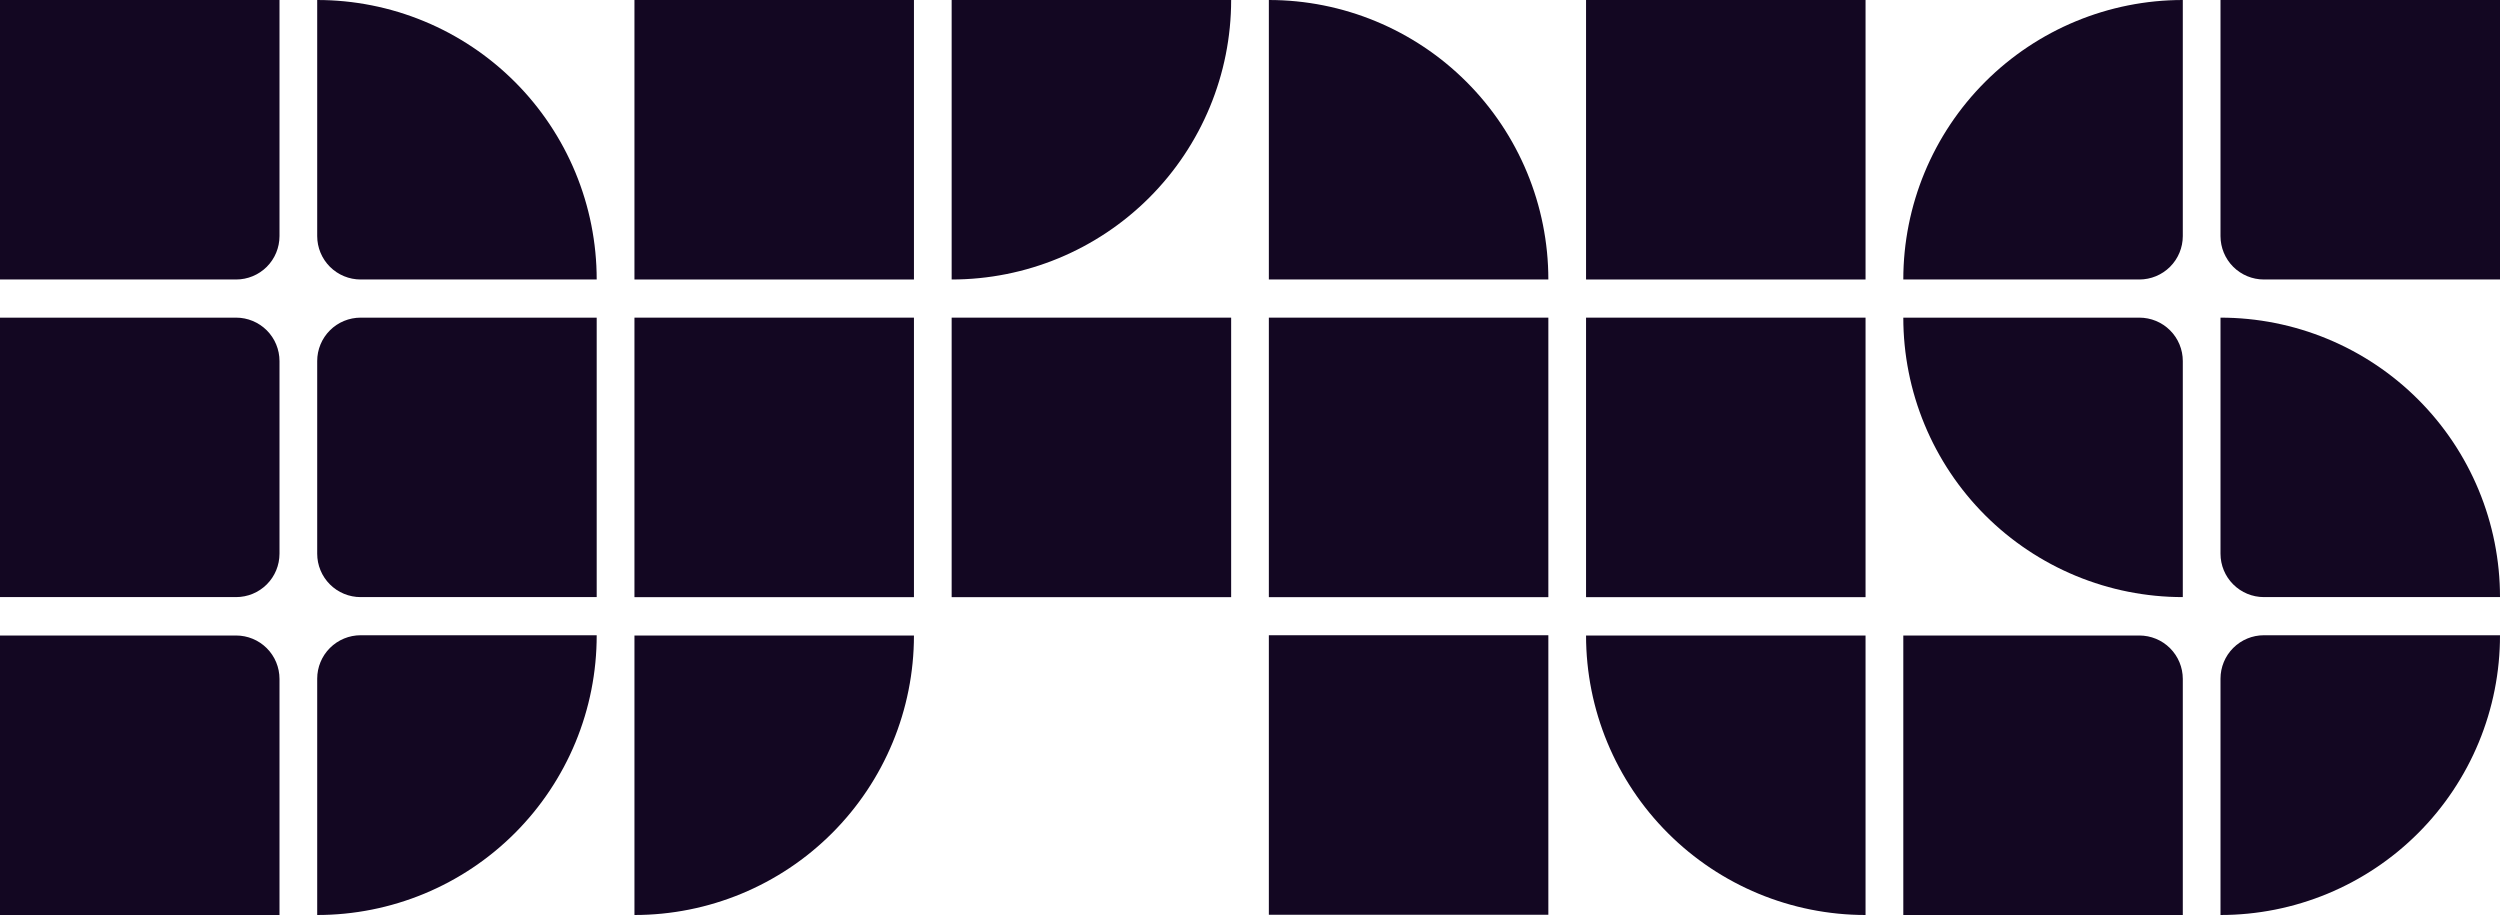 <svg width="174" height="64" viewBox="0 0 174 64" fill="#130722" xmlns="http://www.w3.org/2000/svg">
<g>
<path d="M16.433 19.453H0V0H19.453V16.433C19.453 17.234 19.135 18.002 18.569 18.569C18.002 19.135 17.234 19.453 16.433 19.453Z" />
<path d="M16.433 41.558H0V22.108H16.433C16.829 22.108 17.222 22.186 17.588 22.338C17.955 22.49 18.288 22.713 18.569 22.993C18.849 23.274 19.072 23.607 19.223 23.973C19.375 24.34 19.453 24.732 19.453 25.129V38.538C19.453 39.339 19.135 40.107 18.569 40.673C18.002 41.24 17.234 41.558 16.433 41.558Z" />
<path d="M19.453 63.684H0V44.231H16.433C17.234 44.231 18.002 44.549 18.569 45.116C19.135 45.682 19.453 46.45 19.453 47.252V63.684Z" />
<path d="M41.53 19.453H25.101C24.3 19.453 23.531 19.135 22.964 18.569C22.397 18.002 22.078 17.234 22.077 16.433V0C24.632 0 27.161 0.503 29.522 1.481C31.882 2.458 34.026 3.891 35.833 5.698C37.639 7.504 39.072 9.649 40.05 12.009C41.027 14.369 41.53 16.899 41.53 19.453Z" />
<path d="M41.53 41.558H25.101C24.704 41.559 24.311 41.481 23.944 41.329C23.577 41.178 23.244 40.955 22.963 40.675C22.682 40.394 22.459 40.061 22.307 39.694C22.155 39.328 22.077 38.934 22.077 38.538V25.129C22.077 24.732 22.155 24.339 22.307 23.972C22.459 23.606 22.682 23.272 22.963 22.992C23.244 22.711 23.577 22.489 23.944 22.337C24.311 22.186 24.704 22.108 25.101 22.108H41.53V41.558Z" />
<path d="M22.077 63.684V47.234C22.078 46.433 22.397 45.664 22.964 45.098C23.531 44.532 24.3 44.213 25.101 44.213H41.53C41.533 46.77 41.031 49.301 40.055 51.663C39.078 54.025 37.645 56.172 35.839 57.98C34.032 59.788 31.887 61.223 29.526 62.202C27.164 63.18 24.633 63.684 22.077 63.684Z" />
<path d="M63.611 0H44.158V19.453H63.611V0Z" />
<path d="M63.611 22.108H44.158V41.562H63.611V22.108Z" />
<path d="M44.158 63.684V44.231H63.611C63.611 49.39 61.561 54.338 57.913 57.986C54.265 61.635 49.317 63.684 44.158 63.684Z" />
<path d="M66.235 19.453V0H85.688C85.688 5.159 83.638 10.107 79.99 13.755C76.342 17.404 71.394 19.453 66.235 19.453Z" />
<path d="M85.688 22.108H66.235V41.562H85.688V22.108Z" />
<path d="M107.765 19.453H88.312V0C93.471 0 98.419 2.05 102.067 5.698C105.716 9.346 107.765 14.294 107.765 19.453Z" />
<path d="M107.765 22.108H88.312V41.562H107.765V22.108Z" />
<path d="M107.765 44.213H88.312V63.667H107.765V44.213Z" />
<path d="M129.842 0H110.389V19.453H129.842V0Z" />
<path d="M129.842 22.108H110.389V41.562H129.842V22.108Z" />
<path d="M129.842 63.684C124.683 63.684 119.735 61.635 116.087 57.986C112.439 54.338 110.389 49.39 110.389 44.231H129.842V63.684Z" />
<path d="M148.899 19.453H132.47C132.47 14.294 134.519 9.346 138.167 5.698C141.816 2.05 146.764 0 151.923 0V0V16.433C151.922 17.234 151.603 18.002 151.036 18.569C150.469 19.135 149.7 19.453 148.899 19.453Z" />
<path d="M151.923 41.558C149.368 41.559 146.839 41.056 144.479 40.079C142.119 39.101 139.974 37.669 138.168 35.863C136.361 34.056 134.928 31.912 133.951 29.552C132.973 27.192 132.47 24.663 132.47 22.108H148.899C149.296 22.108 149.689 22.186 150.056 22.337C150.423 22.489 150.756 22.711 151.037 22.992C151.318 23.272 151.541 23.606 151.693 23.972C151.845 24.339 151.923 24.732 151.923 25.129V41.558Z" />
<path d="M151.923 63.684H132.47V44.231H148.899C149.7 44.231 150.469 44.549 151.036 45.115C151.603 45.682 151.922 46.45 151.923 47.252V63.684Z" />
<path d="M174 19.453H157.568C156.766 19.453 155.998 19.135 155.432 18.569C154.865 18.002 154.547 17.234 154.547 16.433V0H174V19.453Z" />
<path d="M154.547 22.108C157.101 22.108 159.631 22.611 161.991 23.588C164.351 24.565 166.496 25.998 168.302 27.804C170.109 29.61 171.542 31.754 172.519 34.114C173.497 36.474 174 39.004 174 41.558H157.568C156.766 41.558 155.998 41.24 155.432 40.673C154.865 40.107 154.547 39.339 154.547 38.538V22.108Z" />
<path d="M154.547 63.684V47.234C154.547 46.433 154.865 45.665 155.432 45.098C155.998 44.532 156.766 44.213 157.568 44.213H174C174.002 46.77 173.501 49.301 172.524 51.663C171.548 54.025 170.115 56.172 168.309 57.98C166.502 59.788 164.357 61.223 161.995 62.202C159.634 63.18 157.103 63.684 154.547 63.684Z" />
</g>
</svg>
